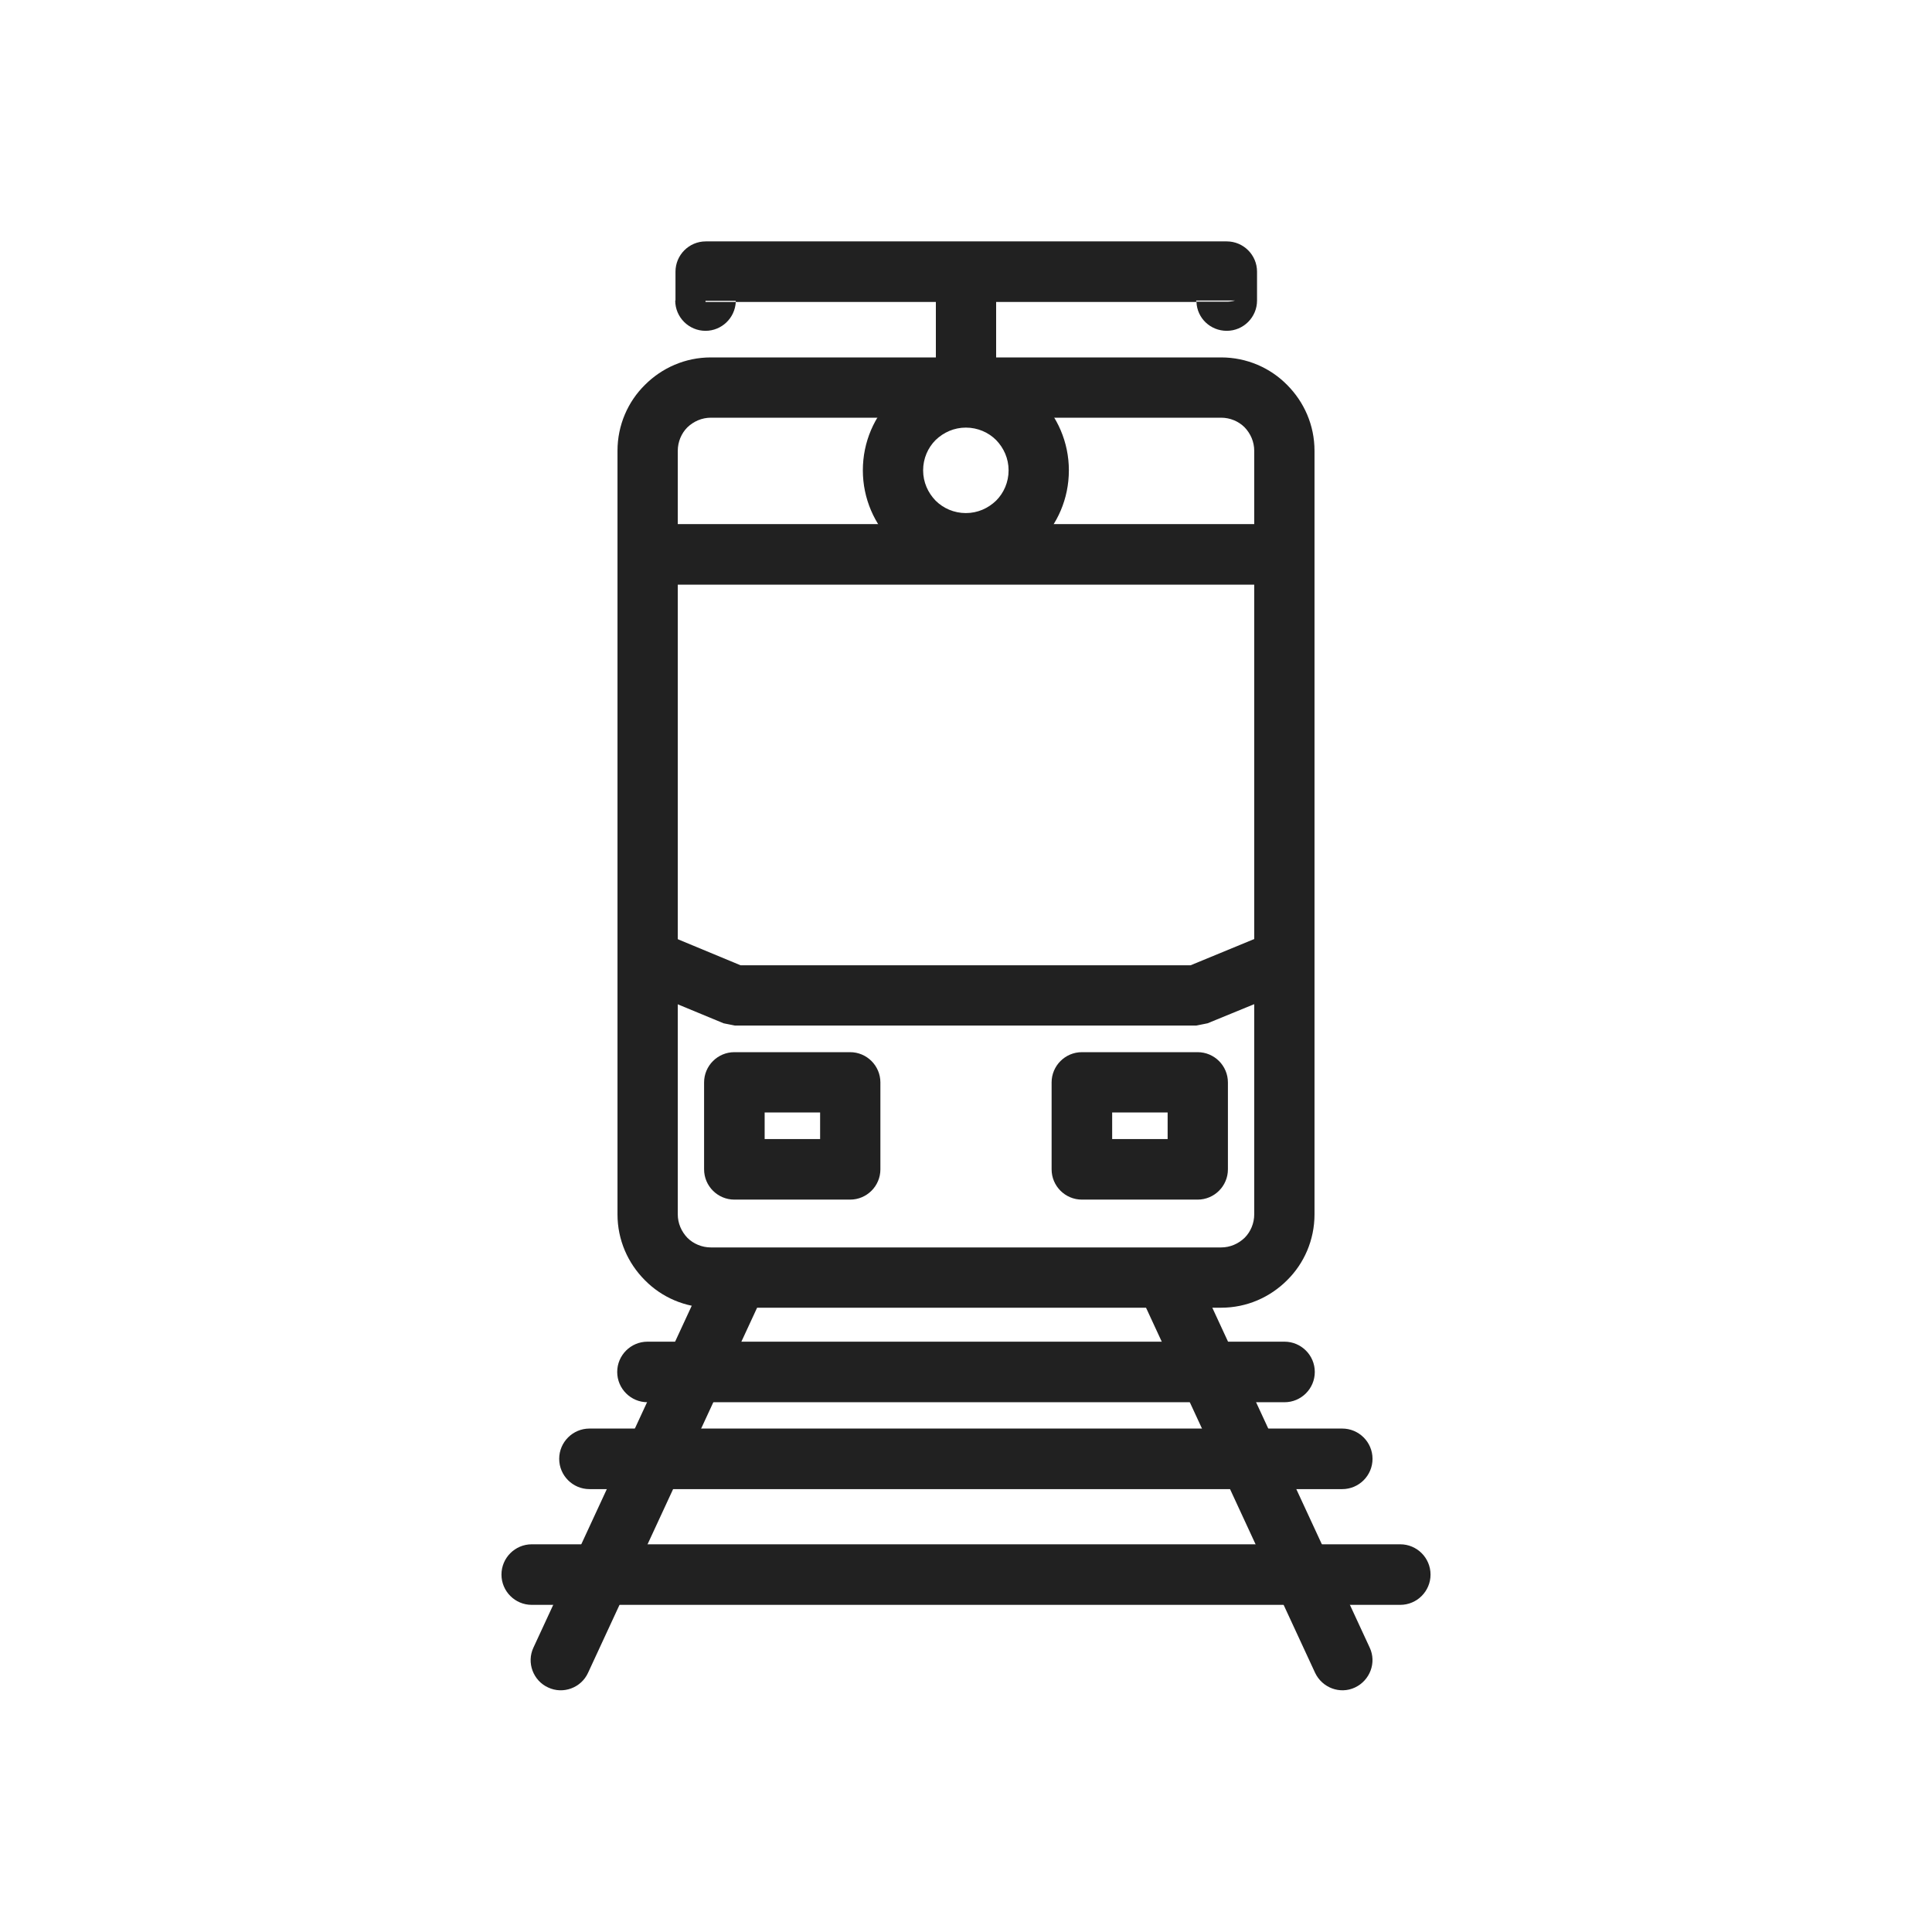 <?xml version="1.0" encoding="UTF-8"?>
<!DOCTYPE svg PUBLIC "-//W3C//DTD SVG 1.1//EN" "http://www.w3.org/Graphics/SVG/1.1/DTD/svg11.dtd">
<!-- Creator: CorelDRAW -->
<svg xmlns="http://www.w3.org/2000/svg" xml:space="preserve" width="6.827in" height="6.827in" style="shape-rendering:geometricPrecision; text-rendering:geometricPrecision; image-rendering:optimizeQuality; fill-rule:evenodd; clip-rule:evenodd"
viewBox="0 0 6.827 6.827"
 xmlns:xlink="http://www.w3.org/1999/xlink">
 <defs>
  <style type="text/css">
   <![CDATA[
    .fil1 {fill:none}
    .fil0 {fill:#212121;fill-rule:nonzero}
   ]]>
  </style>
 </defs>
 <g id="Layer_x0020_1">
  <path class="fil0" d="M2.692 4.585c0.025,-0.053 0.001,-0.117 -0.052,-0.141 -0.053,-0.025 -0.117,-0.001 -0.141,0.052l-0.614 1.326c-0.025,0.053 -0.001,0.117 0.052,0.141 0.053,0.025 0.117,0.001 0.141,-0.052l0.614 -1.326z"/>
  <path class="fil0" d="M4.226 4.496c-0.025,-0.053 -0.088,-0.077 -0.141,-0.052 -0.053,0.025 -0.077,0.088 -0.052,0.141l0.614 1.326c0.025,0.053 0.088,0.077 0.141,0.052 0.053,-0.025 0.077,-0.088 0.052,-0.141l-0.614 -1.326z"/>
  <path class="fil0" d="M2.288 4.741c-0.059,0 -0.107,0.048 -0.107,0.107 0,0.059 0.048,0.107 0.107,0.107l2.251 0c0.059,0 0.107,-0.048 0.107,-0.107 0,-0.059 -0.048,-0.107 -0.107,-0.107l-2.251 0z"/>
  <path class="fil0" d="M2.083 5.048c-0.059,0 -0.107,0.048 -0.107,0.107 0,0.059 0.048,0.107 0.107,0.107l2.66 0c0.059,0 0.107,-0.048 0.107,-0.107 0,-0.059 -0.048,-0.107 -0.107,-0.107l-2.66 0z"/>
  <path class="fil0" d="M1.879 5.457c-0.059,0 -0.107,0.048 -0.107,0.107 0,0.059 0.048,0.107 0.107,0.107l3.069 0c0.059,0 0.107,-0.048 0.107,-0.107 0,-0.059 -0.048,-0.107 -0.107,-0.107l-3.069 0z"/>
  <path class="fil0" d="M2.512 1.263l1.803 0c0.091,0 0.174,0.037 0.233,0.097 0.06,0.06 0.097,0.142 0.097,0.233l0 2.698c0,0.091 -0.037,0.174 -0.097,0.233 -0.06,0.06 -0.142,0.097 -0.233,0.097l-1.803 0c-0.091,0 -0.174,-0.037 -0.233,-0.097 -0.06,-0.06 -0.097,-0.142 -0.097,-0.233l0 -2.698c0,-0.091 0.037,-0.174 0.097,-0.233 0.06,-0.06 0.142,-0.097 0.233,-0.097zm1.803 0.213l-1.803 0c-0.032,0 -0.061,0.013 -0.083,0.034 -0.021,0.021 -0.034,0.051 -0.034,0.083l0 2.698c0,0.032 0.013,0.061 0.034,0.083 0.021,0.021 0.051,0.034 0.083,0.034l1.803 0c0.032,0 0.061,-0.013 0.083,-0.034 0.021,-0.021 0.034,-0.051 0.034,-0.083l0 -2.698c0,-0.032 -0.013,-0.061 -0.034,-0.083 -0.021,-0.021 -0.051,-0.034 -0.083,-0.034z"/>
  <path class="fil0" d="M2.386 1.062c0,0.059 0.048,0.107 0.107,0.107 0.057,0 0.104,-0.045 0.107,-0.102l-0.107 0 0 -0.004 0.107 0c0,0.001 -3.93701e-005,0.003 -9.44882e-005,0.004l1.628 0c0.002,0.057 0.049,0.102 0.107,0.102 0.059,0 0.107,-0.048 0.107,-0.107l0 -0.102c0,-0.059 -0.048,-0.107 -0.107,-0.107l-1.841 0c-0.059,0 -0.107,0.048 -0.107,0.107l0 0.102zm1.948 0l0 0.004 -0.107 0c-5.51181e-005,-0.001 -9.44882e-005,-0.003 -9.44882e-005,-0.004l0.107 0zm0.03 0c-0.01,0.003 -0.02,0.004 -0.03,0.004l0 -0.004 0.03 0z"/>
  <polygon class="fil0" points="3.52,0.96 3.52,1.369 3.307,1.369 3.307,0.96 "/>
  <path class="fil0" d="M3.413 1.298c0.101,0 0.192,0.041 0.257,0.107 0.066,0.066 0.107,0.157 0.107,0.257 0,0.101 -0.041,0.192 -0.107,0.257 -0.066,0.066 -0.157,0.107 -0.257,0.107 -0.101,0 -0.192,-0.041 -0.257,-0.107 -0.066,-0.066 -0.107,-0.157 -0.107,-0.257 0,-0.101 0.041,-0.192 0.107,-0.257 0.066,-0.066 0.157,-0.107 0.257,-0.107zm0.107 0.257c-0.027,-0.027 -0.065,-0.044 -0.107,-0.044 -0.042,0 -0.079,0.017 -0.107,0.044 -0.027,0.027 -0.044,0.065 -0.044,0.107 0,0.042 0.017,0.079 0.044,0.107 0.027,0.027 0.065,0.044 0.107,0.044 0.042,0 0.079,-0.017 0.107,-0.044 0.027,-0.027 0.044,-0.065 0.044,-0.107 0,-0.042 -0.017,-0.079 -0.044,-0.107z"/>
  <polygon class="fil0" points="2.328,3.291 2.617,3.411 4.207,3.411 4.498,3.291 4.579,3.488 4.267,3.616 4.227,3.624 2.597,3.624 2.557,3.616 2.248,3.488 "/>
  <path class="fil0" d="M2.595 3.718l0.409 0c0.059,0 0.107,0.048 0.107,0.107l0 0.307c0,0.059 -0.048,0.107 -0.107,0.107l-0.409 0c-0.059,0 -0.107,-0.048 -0.107,-0.107l0 -0.307c0,-0.059 0.048,-0.107 0.107,-0.107zm0.303 0.213l-0.196 0 0 0.094 0.196 0 0 -0.094z"/>
  <path class="fil0" d="M3.823 3.718l0.409 0c0.059,0 0.107,0.048 0.107,0.107l0 0.307c0,0.059 -0.048,0.107 -0.107,0.107l-0.409 0c-0.059,0 -0.107,-0.048 -0.107,-0.107l0 -0.307c0,-0.059 0.048,-0.107 0.107,-0.107zm0.303 0.213l-0.196 0 0 0.094 0.196 0 0 -0.094z"/>
  <polygon class="fil0" points="2.288,1.852 4.539,1.852 4.539,2.066 2.288,2.066 "/>
 </g>
 <rect class="fil1" width="6.827" height="6.827"/>
</svg>
